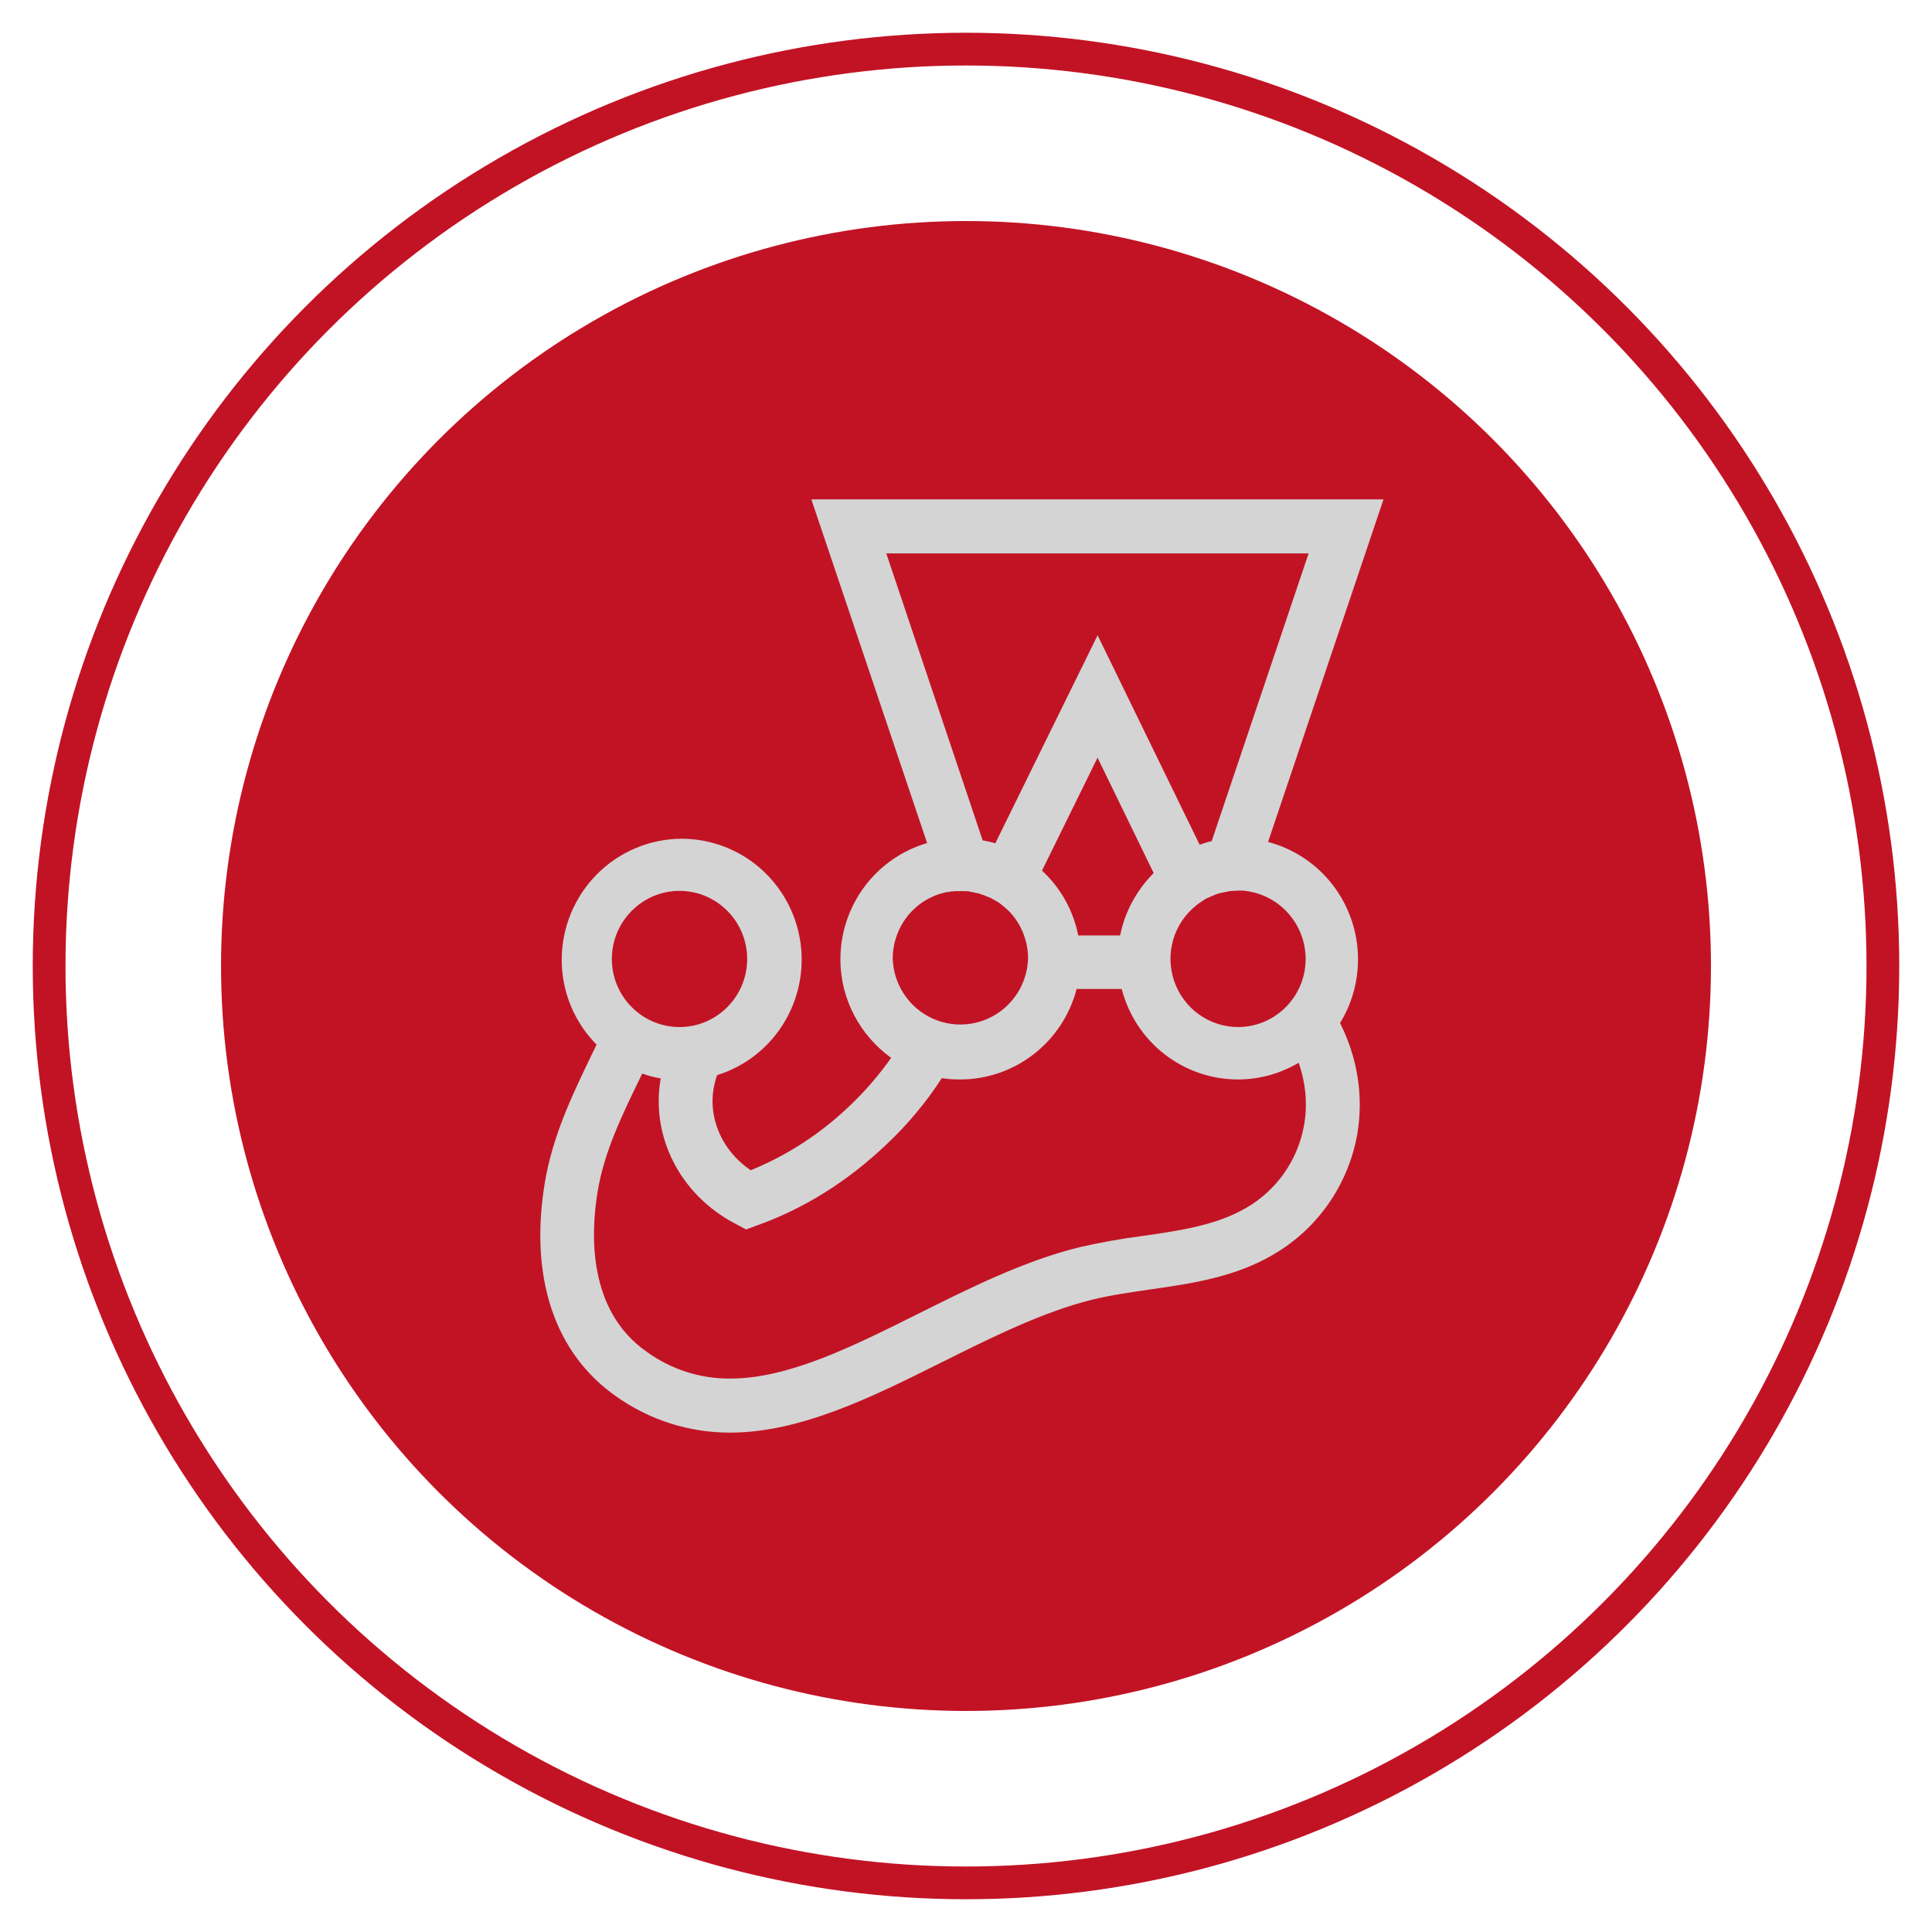 <svg width="236" height="236" viewBox="0 0 236 236" fill="none" xmlns="http://www.w3.org/2000/svg">
<g filter="url(#filter0_d)">
<circle cx="118" cy="114" r="112" stroke="#C21325" stroke-width="4"/>
<circle cx="118" cy="114" r="89" fill="#C21325" stroke="#C21325" stroke-width="4"/>
<path d="M165.885 113.145C165.879 109.875 164.798 106.699 162.81 104.113C160.822 101.527 158.04 99.675 154.896 98.847L169 57H99.109L113.251 98.981C110.198 99.876 107.516 101.743 105.606 104.302C103.696 106.861 102.662 109.973 102.659 113.173C102.659 118.128 105.113 122.517 108.856 125.219C107.351 127.356 105.636 129.335 103.74 131.128C100.251 134.473 96.167 137.127 91.703 138.952C87.767 136.277 86.063 131.561 87.602 127.333C90.95 126.286 93.816 124.068 95.68 121.079C97.545 118.09 98.284 114.529 97.765 111.039C97.246 107.549 95.503 104.361 92.851 102.053C90.198 99.744 86.813 98.467 83.306 98.453C79.411 98.458 75.676 100.018 72.922 102.79C70.167 105.562 68.618 109.32 68.613 113.24C68.613 117.268 70.25 120.963 72.875 123.604C72.648 124.065 72.417 124.531 72.186 125.025C69.991 129.58 67.499 134.729 66.545 140.505C64.643 152.057 67.758 161.329 75.273 166.578C79.34 169.464 84.197 171.009 89.173 171C97.797 171 106.553 166.644 115.016 162.417C121.053 159.415 127.284 156.28 133.415 154.76C135.681 154.199 138.041 153.871 140.533 153.506C145.584 152.779 150.799 152.024 155.486 149.278C158.163 147.735 160.472 145.621 162.251 143.084C164.03 140.548 165.236 137.651 165.786 134.596C166.607 129.874 165.786 125.124 163.69 120.963C165.096 118.683 165.885 116.014 165.885 113.14V113.145ZM159.489 113.145C159.489 117.729 155.784 121.457 151.229 121.457C149.513 121.453 147.842 120.912 146.446 119.909C145.05 118.906 143.997 117.492 143.435 115.861C142.873 114.23 142.828 112.464 143.306 110.807C143.785 109.149 144.764 107.682 146.107 106.609L146.14 106.576C146.405 106.376 146.697 106.177 146.99 105.982C146.99 105.982 147.028 105.982 147.028 105.949C147.16 105.882 147.287 105.782 147.42 105.711C147.453 105.711 147.486 105.683 147.519 105.683C147.651 105.616 147.816 105.55 147.977 105.483C148.142 105.417 148.307 105.355 148.439 105.288C148.472 105.288 148.501 105.255 148.534 105.255C148.666 105.222 148.798 105.155 148.93 105.122C148.963 105.122 149.024 105.089 149.062 105.089C149.223 105.056 149.355 105.022 149.52 104.994H149.553L150.044 104.889C150.077 104.889 150.138 104.889 150.176 104.856C150.308 104.856 150.436 104.823 150.568 104.823H150.733C150.898 104.823 151.064 104.79 151.257 104.79H151.682C151.814 104.79 151.918 104.79 152.045 104.823H152.111C152.371 104.856 152.635 104.889 152.9 104.956C154.762 105.357 156.431 106.389 157.63 107.878C158.829 109.367 159.485 111.224 159.489 113.14V113.145ZM108.262 63.602H159.852L148.01 98.752C147.519 98.847 147.028 99.014 146.537 99.18L134.076 73.601L121.577 99.014C121.086 98.852 120.557 98.752 120.034 98.653L108.262 63.598V63.602ZM131.711 110.271C131.108 107.224 129.557 104.45 127.284 102.348L134.071 88.554L140.925 102.647C138.895 104.69 137.418 107.302 136.828 110.271H131.706H131.711ZM115.28 105.056C115.441 105.022 115.573 104.989 115.738 104.961H115.833C115.969 104.923 116.097 104.923 116.229 104.889H116.361C116.493 104.889 116.593 104.856 116.72 104.856H117.999C118.131 104.856 118.23 104.889 118.33 104.889C118.396 104.889 118.424 104.889 118.495 104.923C118.622 104.956 118.721 104.956 118.853 104.989C118.887 104.989 118.92 104.989 118.986 105.022L119.443 105.117H119.477C119.609 105.155 119.741 105.189 119.868 105.255C119.901 105.255 119.934 105.288 120 105.288C120.1 105.322 120.232 105.355 120.331 105.417C120.364 105.417 120.397 105.45 120.425 105.45C120.557 105.516 120.69 105.55 120.822 105.616H120.855C121.006 105.674 121.149 105.752 121.28 105.849H121.313C121.445 105.915 121.577 106.01 121.709 106.077C121.742 106.077 121.742 106.11 121.771 106.11C121.903 106.177 122.007 106.276 122.134 106.343L122.167 106.376C122.559 106.671 122.922 107.003 123.281 107.331L123.314 107.364C124.776 108.914 125.587 110.971 125.58 113.107C125.507 115.264 124.605 117.309 123.063 118.809C121.521 120.309 119.46 121.148 117.315 121.148C115.17 121.148 113.109 120.309 111.567 118.809C110.025 117.309 109.122 115.264 109.05 113.107C109.045 111.257 109.656 109.459 110.785 108C111.914 106.54 113.497 105.504 115.28 105.056V105.056ZM83.004 104.823C87.564 104.823 91.269 108.556 91.269 113.14C91.269 117.724 87.564 121.457 83.009 121.457C78.454 121.457 74.739 117.729 74.739 113.145C74.739 108.561 78.449 104.823 83.004 104.823V104.823ZM159.295 133.442C158.922 135.553 158.091 137.556 156.861 139.307C155.63 141.059 154.031 142.515 152.178 143.573C148.6 145.654 144.205 146.314 139.58 146.974C136.979 147.31 134.395 147.771 131.839 148.357C125.018 150.043 118.462 153.344 112.099 156.512C103.962 160.569 96.287 164.397 89.173 164.397C85.526 164.42 81.965 163.276 79.006 161.129C71.789 156.113 72.148 146.708 73.002 141.559C73.79 136.738 75.985 132.221 78.086 127.894C78.218 127.632 78.317 127.4 78.449 127.134C79.167 127.4 79.922 127.599 80.71 127.732C79.464 134.729 83.004 141.954 89.896 145.521L91.142 146.181L92.482 145.687C98.222 143.64 103.537 140.305 108.229 135.85C110.819 133.419 113.109 130.682 115.049 127.699C115.804 127.827 116.56 127.86 117.315 127.86C120.562 127.853 123.715 126.765 126.283 124.765C128.851 122.766 130.69 119.968 131.513 116.807H137.021C137.839 119.973 139.677 122.776 142.249 124.776C144.82 126.777 147.979 127.861 151.229 127.86C153.948 127.86 156.468 127.1 158.639 125.818C159.489 128.288 159.753 130.867 159.295 133.442Z" fill="#D4D4D4"/>
</g>
<defs>
<filter id="filter0_d" x="0" y="0" width="236" height="236" filterUnits="userSpaceOnUse" color-interpolation-filters="sRGB">
<feFlood flood-opacity="0" result="BackgroundImageFix"/>
<feColorMatrix in="SourceAlpha" type="matrix" values="0 0 0 0 0 0 0 0 0 0 0 0 0 0 0 0 0 0 127 0"/>
<feOffset dy="4"/>
<feGaussianBlur stdDeviation="2"/>
<feColorMatrix type="matrix" values="0 0 0 0 0 0 0 0 0 0 0 0 0 0 0 0 0 0 0.25 0"/>
<feBlend mode="normal" in2="BackgroundImageFix" result="effect1_dropShadow"/>
<feBlend mode="normal" in="SourceGraphic" in2="effect1_dropShadow" result="shape"/>
</filter>
</defs>
</svg>
